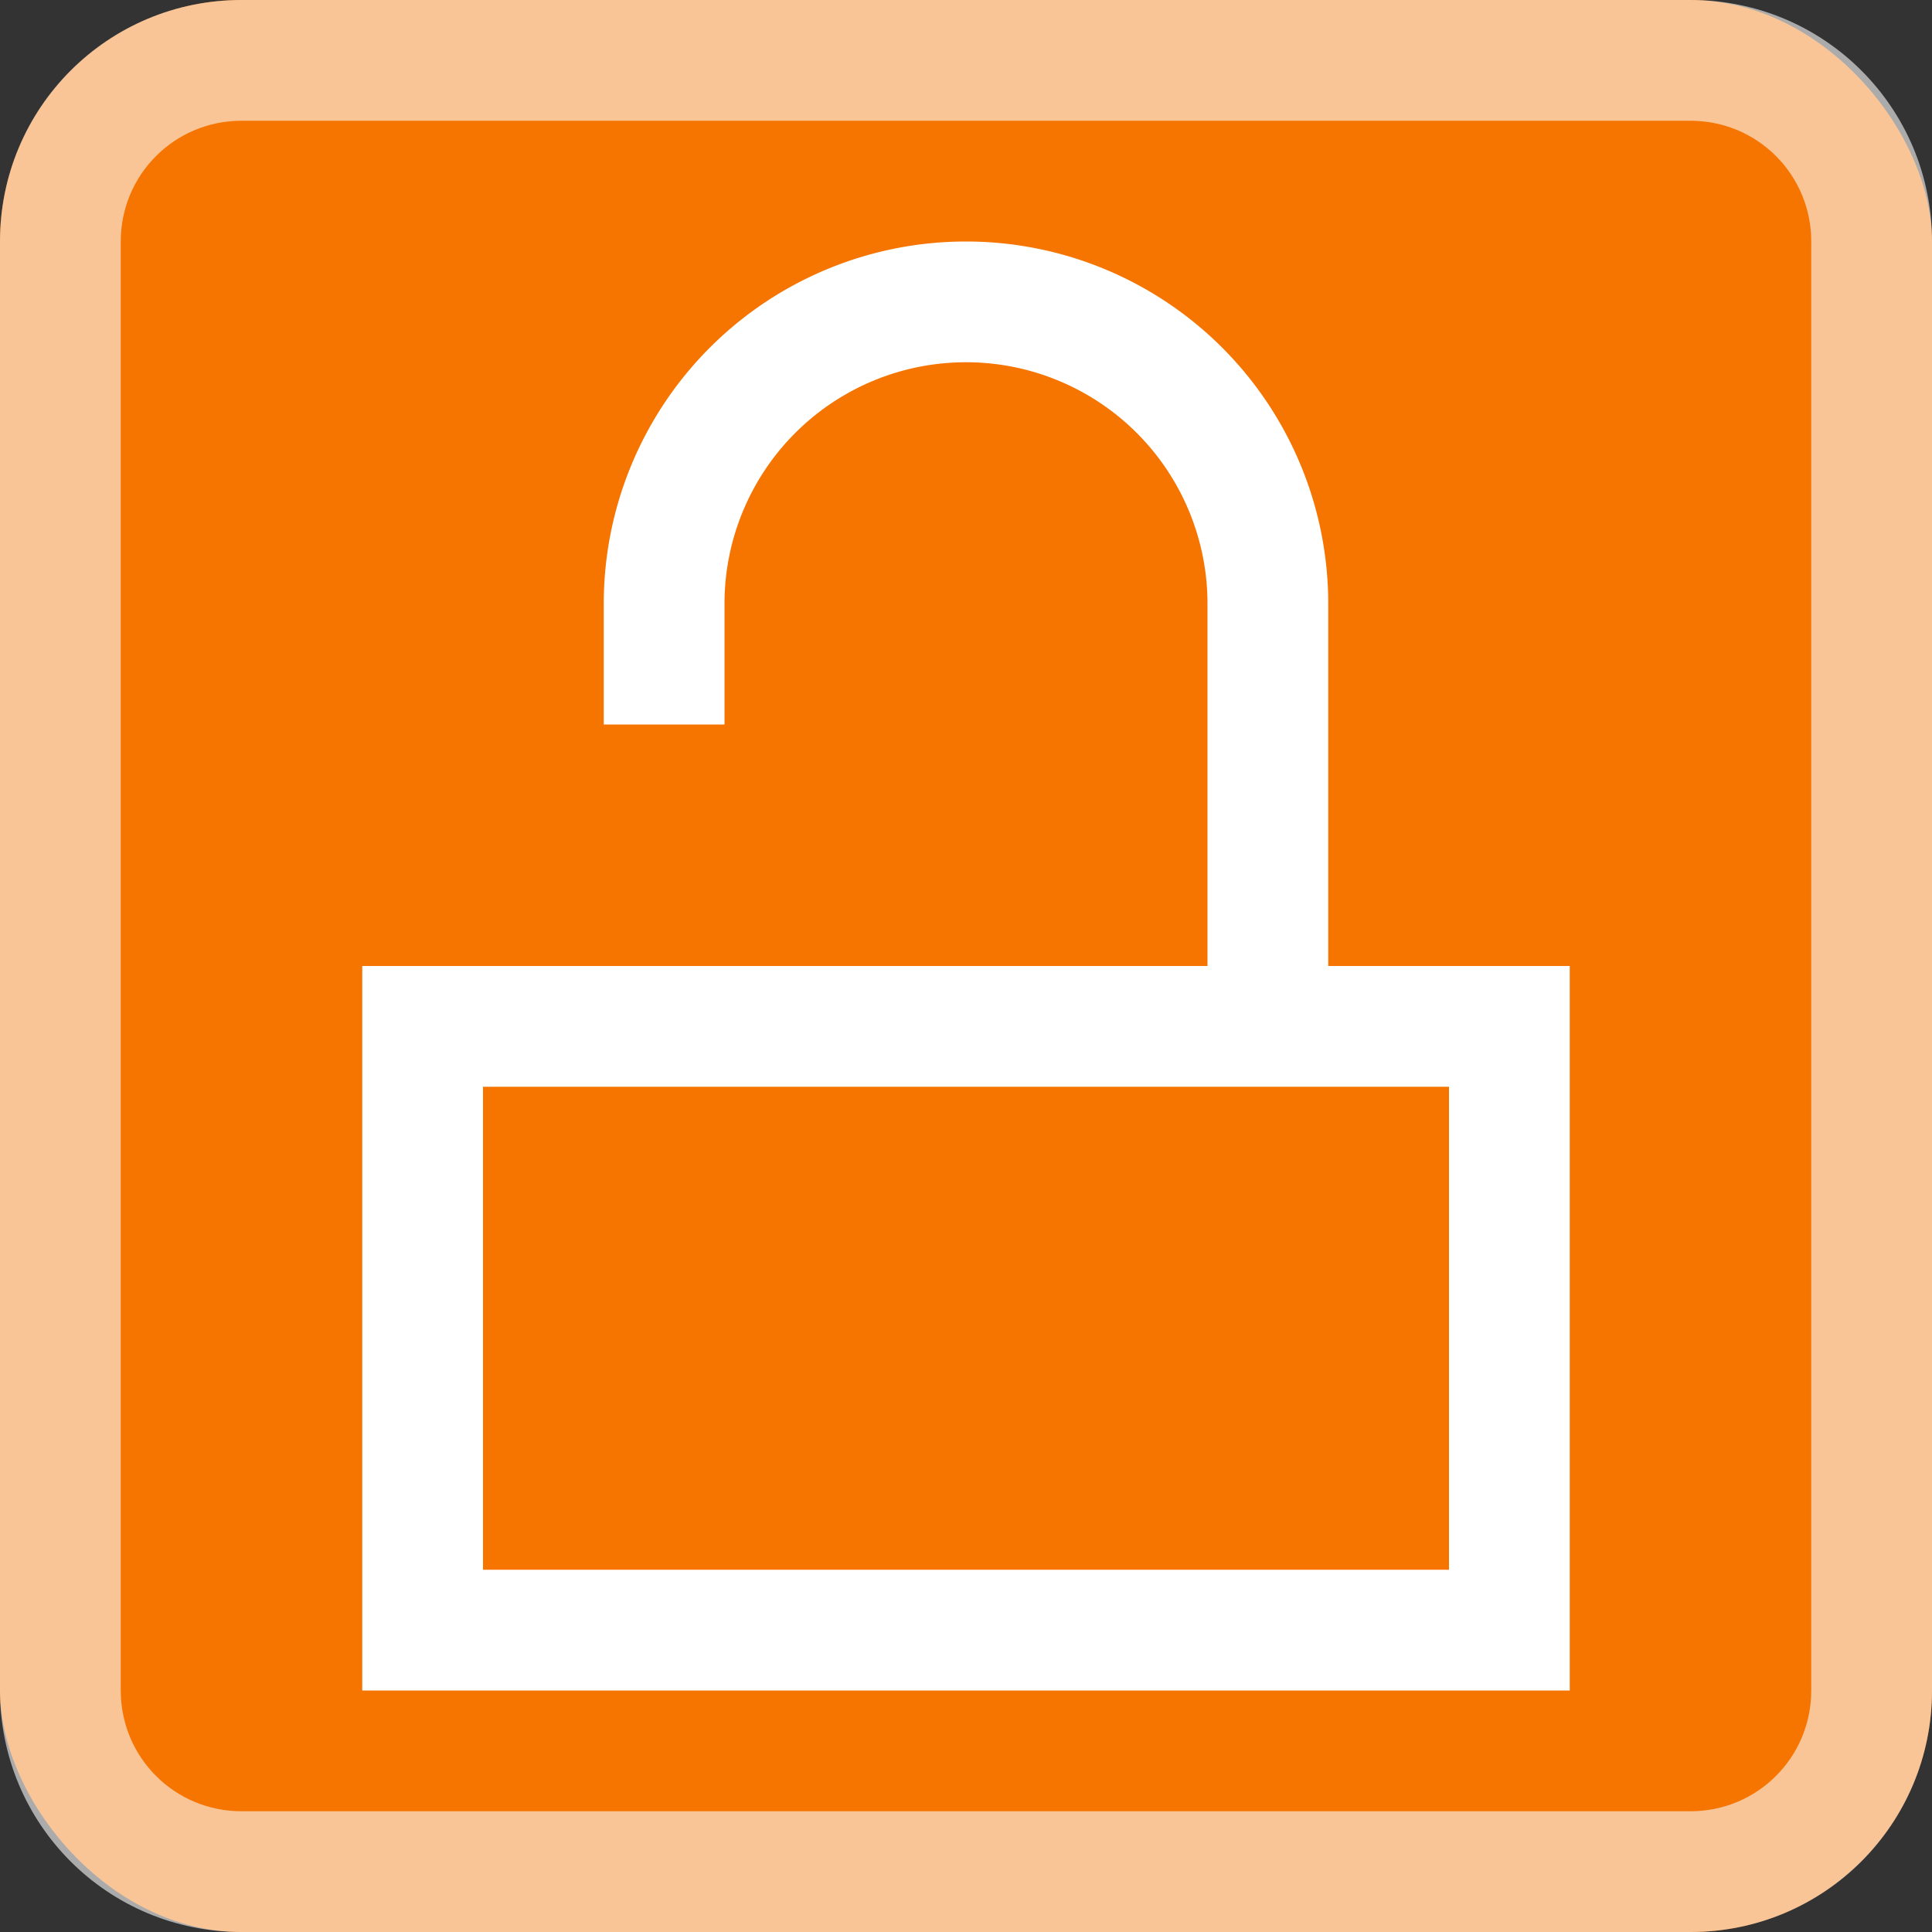 <?xml version="1.0" encoding="UTF-8"?>
<svg version="1.1" viewBox="0 0 16 16" xmlns="http://www.w3.org/2000/svg">

<rect x="0" y="0" width="16" height="16" fill="#333333" stroke="none"/>

<rect  width="16" height="16" rx="2" fill="#f67400"/>
<path  d="M2 0C.892 0 0 .892 0 2v12c0 1.108.892 2 2 2h12c1.108 0 2-.892 2-2V2c0-1.108-.892-2-2-2zm0 1h12c.554 0 1 .446 1 1v12c0 .554-.446 1-1 1H2c-.554 0-1-.446-1-1V2c0-.554.446-1 1-1z" fill="#fcfcfc" fill-opacity=".6"/>
<path d="m8 2a3 3 0 0 0-3 3v1h1v-1a2 2 0 0 1 4 0v3h-7v6h10v-6h-2v-3a3 3 0 0 0-3-3zm-4 7h8v4h-8v-4z" fill="#fff"/>
</svg>

